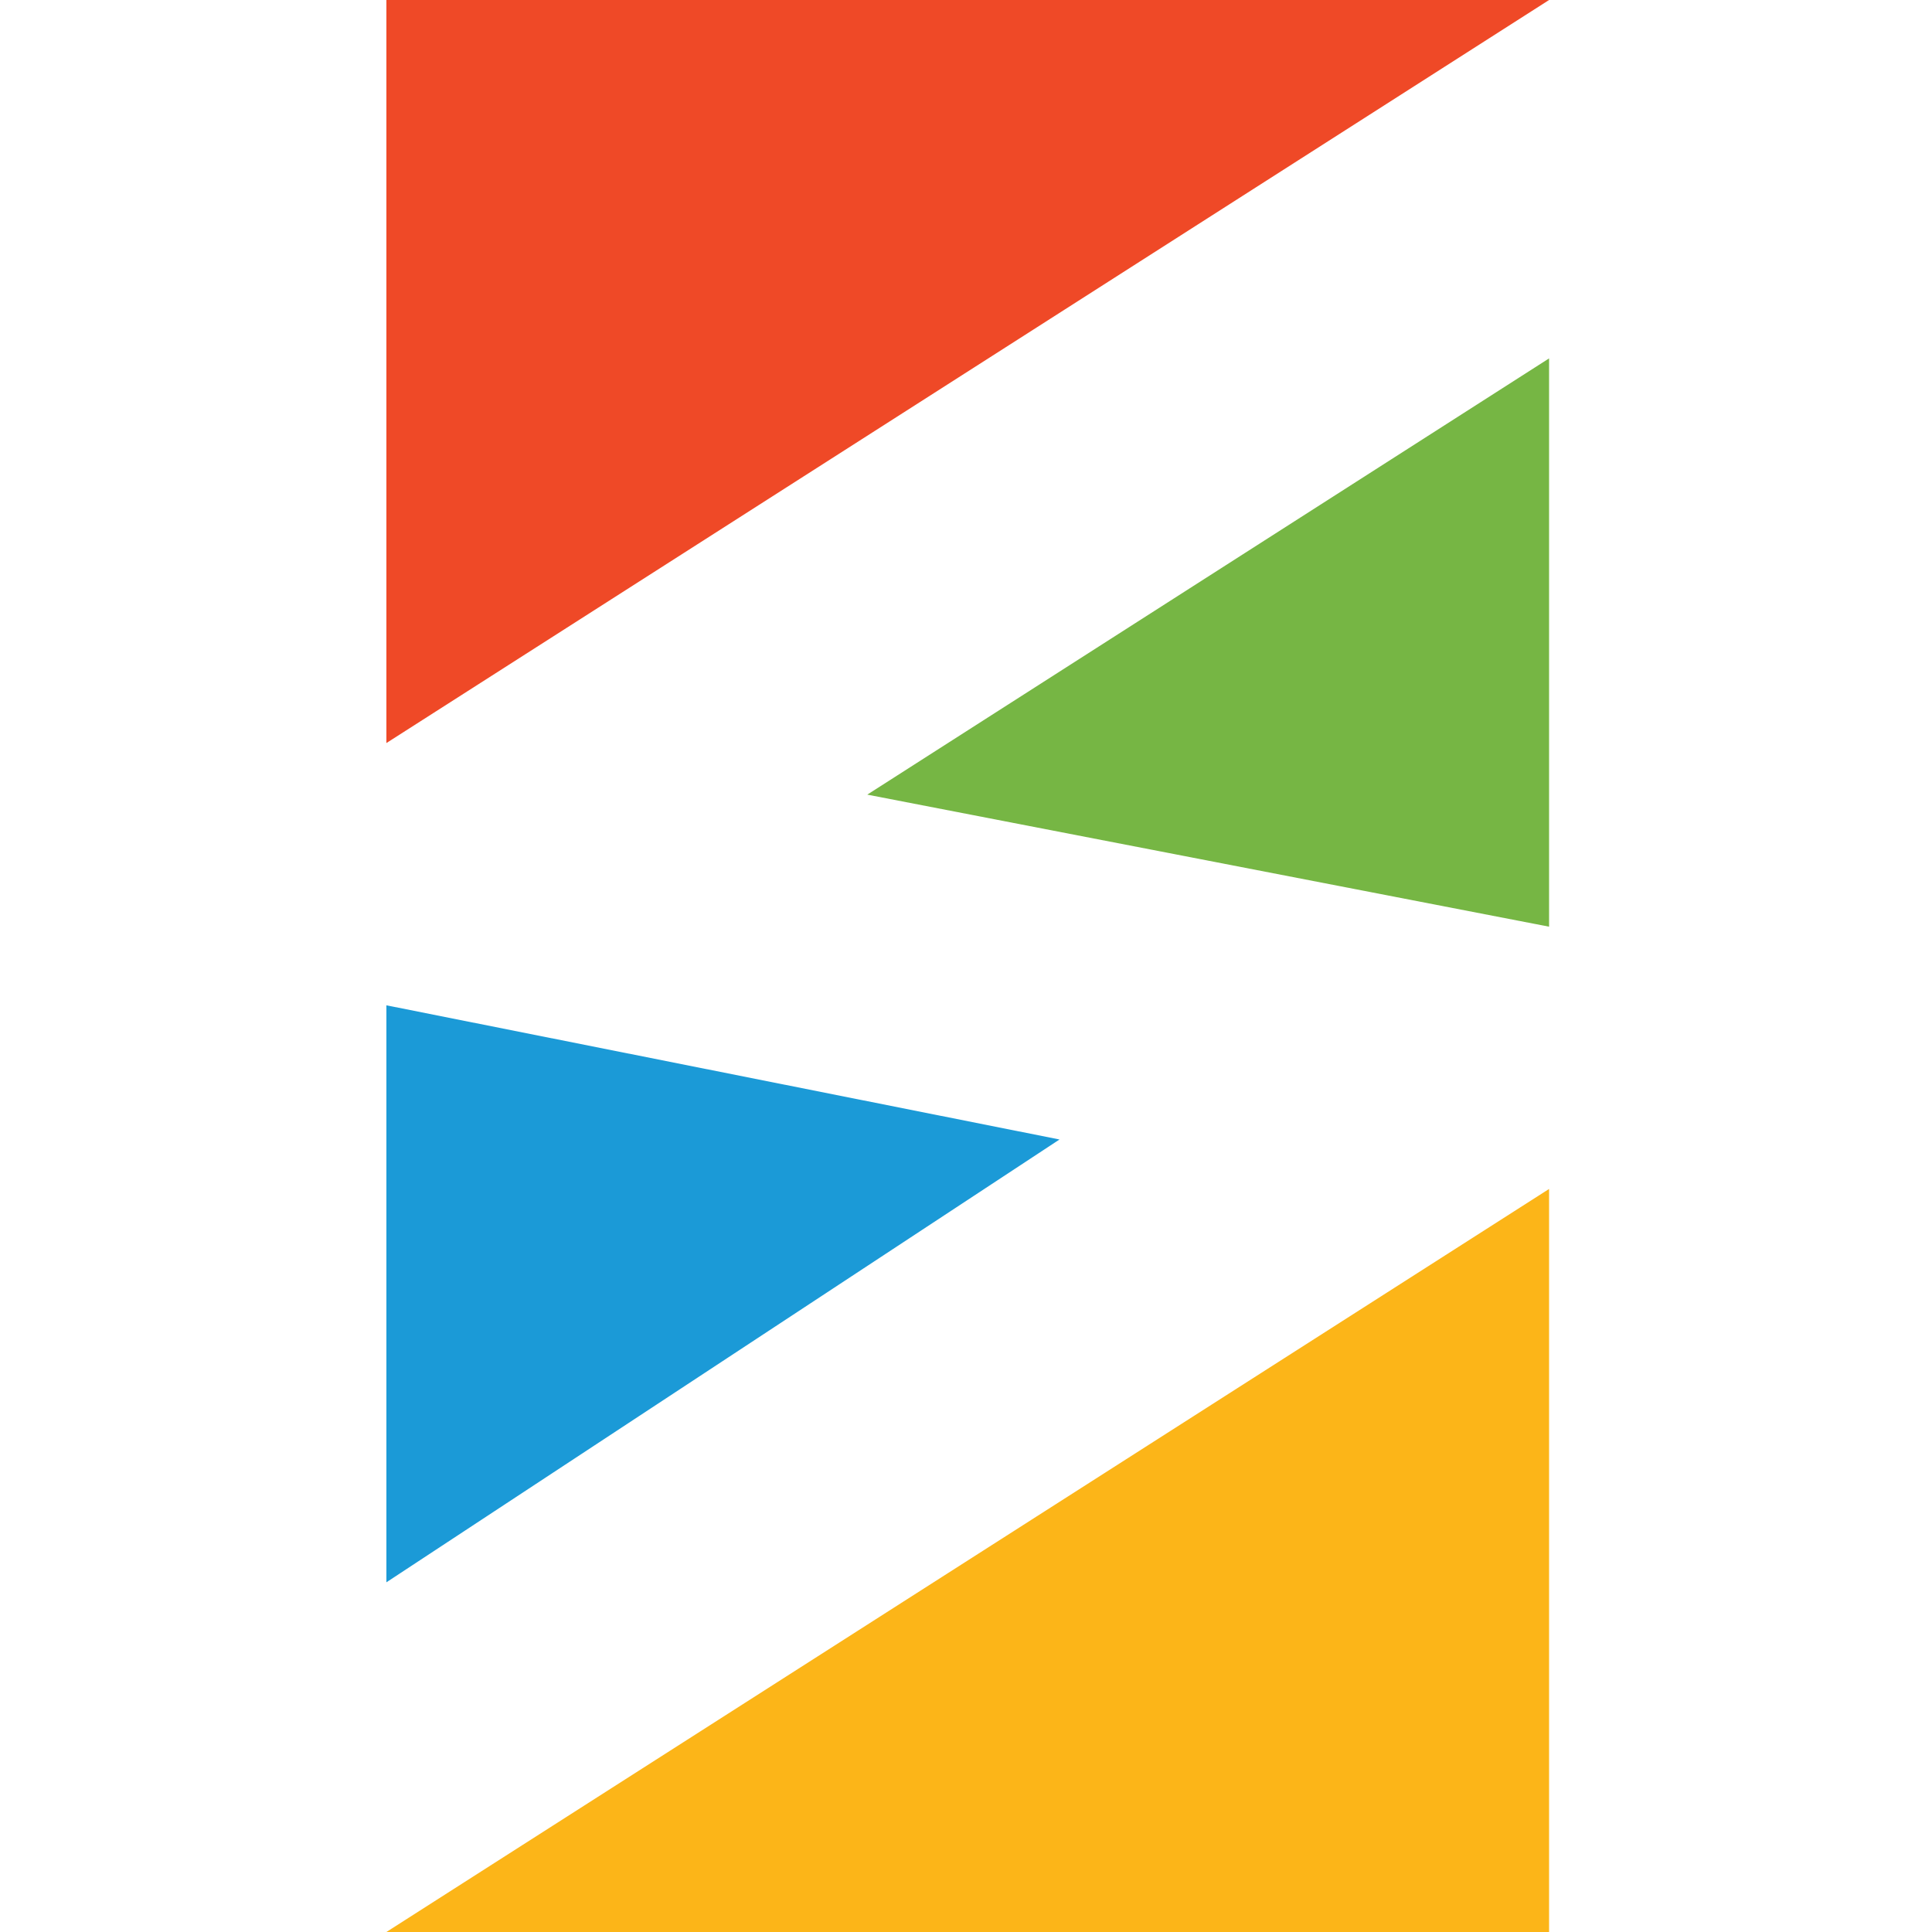 <svg width="20" height="20" viewBox="0 0 20 20" fill="none" xmlns="http://www.w3.org/2000/svg">
<path fill-rule="evenodd" clip-rule="evenodd" d="M16.036 0H4V7.692L16.036 0Z" fill="#EF4927"/>
<path fill-rule="evenodd" clip-rule="evenodd" d="M8.978 8.226L16.036 3.71V9.593L8.978 8.226Z" fill="#76B644"/>
<path fill-rule="evenodd" clip-rule="evenodd" d="M4 20H16.036V12.308L4 20Z" fill="#FCB518"/>
<path fill-rule="evenodd" clip-rule="evenodd" d="M10.968 11.796L4 16.38V10.407L10.968 11.796Z" fill="#1B9AD7"/>
</svg>
